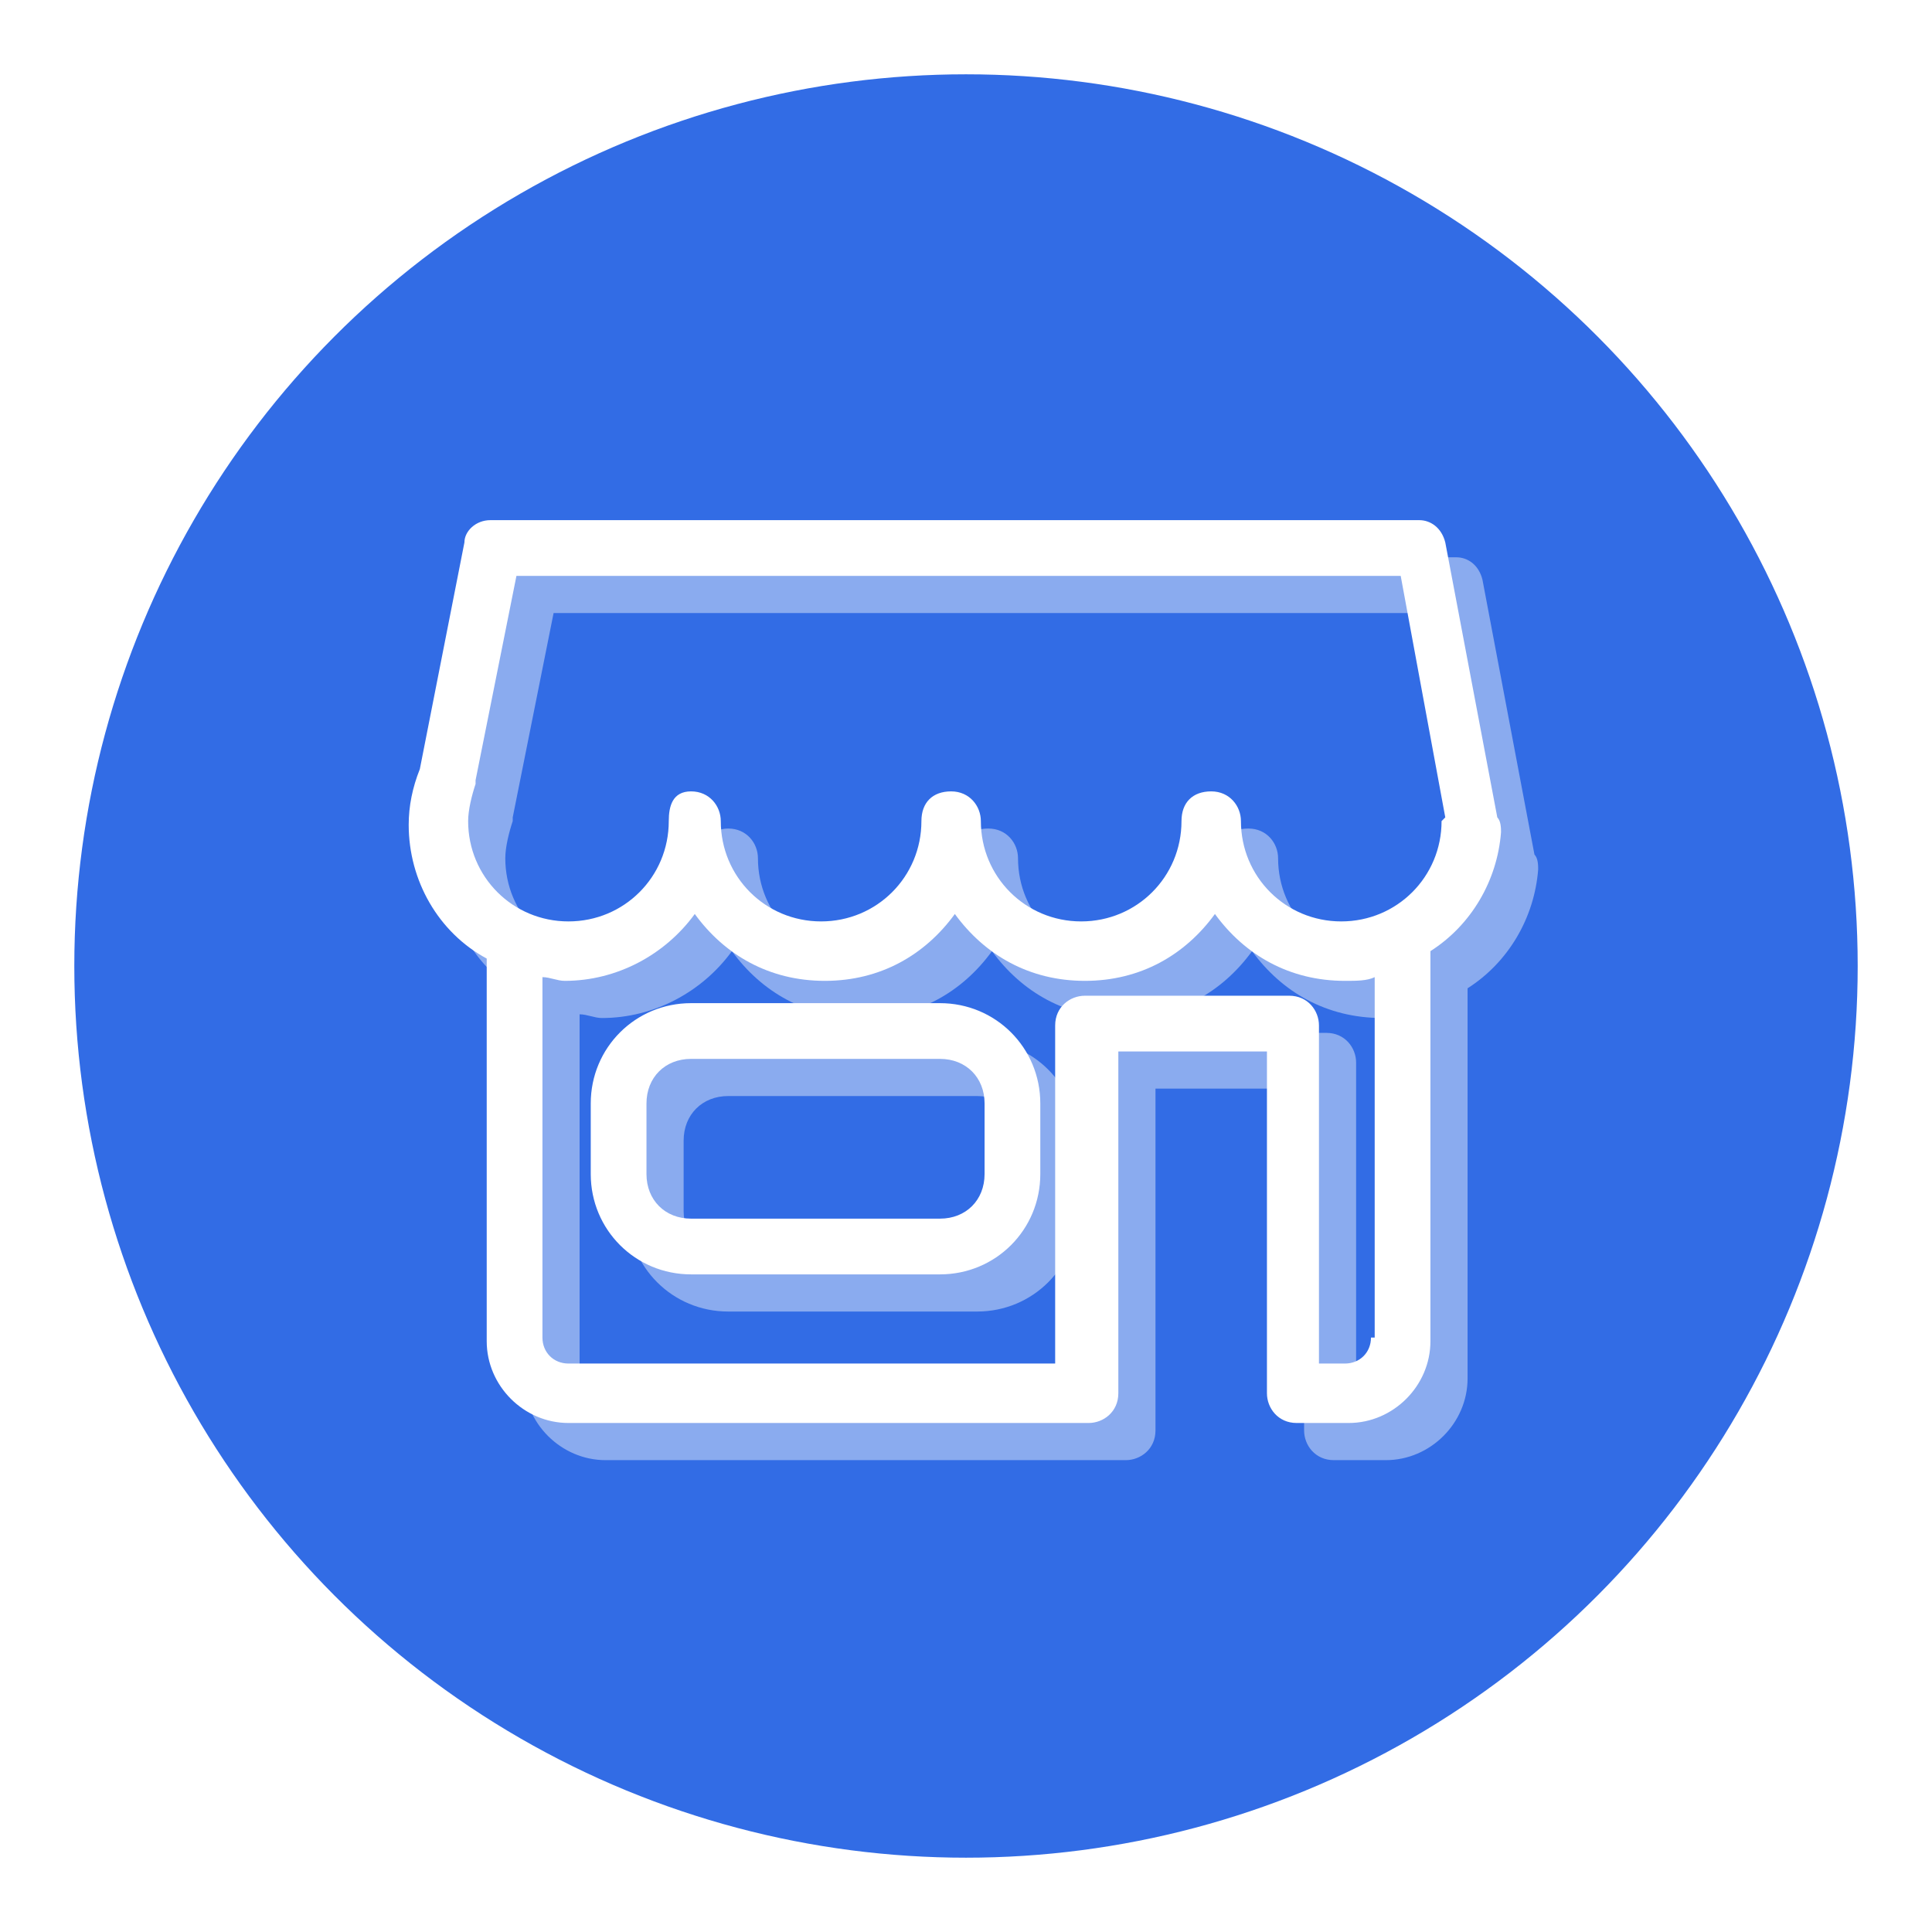 <?xml version="1.0" encoding="UTF-8"?>
<svg width="52px" height="52px" viewBox="0 0 52 52" version="1.1" xmlns="http://www.w3.org/2000/svg" xmlns:xlink="http://www.w3.org/1999/xlink">
    <!-- Generator: Sketch 52.5 (67469) - http://www.bohemiancoding.com/sketch -->
    <title>iconfinder_thefreeforty_shop_1243706</title>
    <desc>Created with Sketch.</desc>
    <defs>
        <filter x="-8.3%" y="-8.3%" width="116.7%" height="116.7%" filterUnits="objectBoundingBox" id="filter-1">
            <feOffset dx="0" dy="0" in="SourceAlpha" result="shadowOffsetOuter1"></feOffset>
            <feGaussianBlur stdDeviation="1" in="shadowOffsetOuter1" result="shadowBlurOuter1"></feGaussianBlur>
            <feColorMatrix values="0 0 0 0 0   0 0 0 0 0   0 0 0 0 0  0 0 0 0.5 0" type="matrix" in="shadowBlurOuter1" result="shadowMatrixOuter1"></feColorMatrix>
            <feMerge>
                <feMergeNode in="shadowMatrixOuter1"></feMergeNode>
                <feMergeNode in="SourceGraphic"></feMergeNode>
            </feMerge>
        </filter>
    </defs>
    <g id="Page-1" stroke="none" stroke-width="1" fill="none" fill-rule="evenodd">
        <g id="iconfinder_thefreeforty_shop_1243706" filter="url(#filter-1)" transform="translate(2, 2)">
            <circle id="path4514" fill="#326CE5" cx="24" cy="24" r="24"></circle>
            <path d="M24.3,26 L17.6,26 C16.1,26 14.9,27.2 14.9,28.7 L14.9,30.6 C14.9,32.1 16.1,33.3 17.6,33.3 L24.3,33.3 C25.8,33.3 27,32.1 27,30.6 L27,28.7 C27,27.2 25.8,26 24.3,26 Z M25.5,30.6 C25.5,31.3 25,31.8 24.3,31.8 L17.6,31.8 C16.9,31.8 16.4,31.3 16.4,30.6 L16.4,28.7 C16.4,28 16.9,27.5 17.6,27.5 L24.3,27.5 C25,27.5 25.5,28 25.5,28.7 L25.5,30.6 Z M39.3,21 L37.9,13.6 C37.8,13.2 37.5,13 37.2,13 L12.2,13 C11.8,13 11.5,13.3 11.5,13.6 L10.3,19.7 C10.1,20.2 10,20.7 10,21.2 C10,22.7 10.8,24.1 12.1,24.8 L12.1,35.1 C12.1,36.3 13.1,37.3 14.3,37.3 L28.3,37.3 C28.7,37.3 29.1,37 29.1,36.5 C29.1,36.5 29.1,36.5 29.1,36.4 C29.1,36.4 29.1,36.4 29.1,36.3 L29.1,27.3 L33.1,27.3 L33.1,36.3 C33.1,36.3 33.1,36.3 33.1,36.4 C33.1,36.4 33.1,36.4 33.1,36.5 C33.1,36.9 33.4,37.3 33.9,37.3 L35.3,37.3 C36.5,37.3 37.5,36.3 37.5,35.1 L37.5,24.6 C38.6,23.9 39.3,22.7 39.4,21.4 C39.4,21.3 39.4,21.1 39.3,21 Z M35.9,35 C35.9,35.4 35.6,35.7 35.2,35.7 L34.5,35.7 L34.5,26.6 C34.5,26.2 34.2,25.8 33.7,25.8 L28.2,25.8 C27.8,25.8 27.4,26.1 27.4,26.6 L27.4,35.7 L14.3,35.7 C13.9,35.7 13.6,35.4 13.6,35 L13.6,25.3 C13.8,25.3 14,25.4 14.2,25.4 C15.6,25.4 16.9,24.7 17.7,23.6 C18.5,24.7 19.7,25.4 21.2,25.4 C22.7,25.4 23.9,24.7 24.7,23.6 C25.5,24.7 26.7,25.4 28.2,25.4 C29.7,25.4 30.9,24.7 31.7,23.6 C32.5,24.7 33.7,25.4 35.2,25.4 C35.5,25.4 35.8,25.4 36,25.3 L36,35 L35.9,35 Z M37.8,21.1 C37.8,22.6 36.6,23.8 35.1,23.8 C33.6,23.8 32.4,22.6 32.4,21.1 C32.4,20.7 32.1,20.3 31.6,20.3 C31.1,20.3 30.8,20.6 30.8,21.1 C30.8,22.6 29.6,23.8 28.1,23.8 C26.6,23.8 25.4,22.6 25.4,21.1 C25.4,20.7 25.1,20.3 24.6,20.3 C24.1,20.3 23.8,20.6 23.8,21.1 C23.8,22.6 22.6,23.8 21.1,23.8 C19.6,23.8 18.4,22.6 18.4,21.1 C18.4,20.7 18.1,20.3 17.6,20.3 C17.1,20.3 17,20.7 17,21.1 C17,22.6 15.8,23.8 14.3,23.8 C12.8,23.8 11.6,22.6 11.6,21.1 C11.6,20.8 11.7,20.4 11.8,20.1 C11.8,20.1 11.8,20 11.8,20 L12.9,14.5 L36.7,14.5 L37.9,21 C37.8,21.1 37.8,21.1 37.8,21.1 Z" id="Shape" fill="#8AABEF" fill-rule="nonzero"></path>
            <path d="M23.3,25 L16.6,25 C15.1,25 13.9,26.2 13.9,27.7 L13.9,29.6 C13.9,31.1 15.1,32.3 16.6,32.3 L23.3,32.3 C24.8,32.3 26,31.1 26,29.6 L26,27.7 C26,26.2 24.8,25 23.3,25 Z M24.5,29.6 C24.5,30.3 24,30.8 23.3,30.8 L16.6,30.8 C15.9,30.8 15.4,30.3 15.4,29.6 L15.4,27.7 C15.4,27 15.9,26.5 16.6,26.5 L23.3,26.5 C24,26.5 24.5,27 24.5,27.7 L24.5,29.6 Z M38.3,20 L36.9,12.6 C36.8,12.2 36.5,12 36.2,12 L11.2,12 C10.8,12 10.5,12.3 10.5,12.6 L9.3,18.7 C9.1,19.2 9,19.7 9,20.2 C9,21.7 9.8,23.1 11.1,23.8 L11.1,34.1 C11.1,35.3 12.1,36.3 13.3,36.3 L27.3,36.3 C27.7,36.3 28.1,36 28.1,35.5 C28.1,35.5 28.1,35.5 28.1,35.4 C28.1,35.4 28.1,35.4 28.1,35.3 L28.1,26.3 L32.1,26.3 L32.1,35.3 C32.1,35.3 32.1,35.3 32.1,35.4 C32.1,35.4 32.1,35.4 32.1,35.5 C32.1,35.9 32.4,36.3 32.9,36.3 L34.3,36.3 C35.5,36.3 36.5,35.3 36.5,34.1 L36.5,23.6 C37.6,22.9 38.3,21.7 38.4,20.4 C38.4,20.3 38.4,20.1 38.3,20 Z M34.9,34 C34.9,34.4 34.6,34.7 34.2,34.7 L33.5,34.7 L33.5,25.6 C33.5,25.2 33.2,24.8 32.7,24.8 L27.2,24.8 C26.8,24.8 26.4,25.1 26.4,25.6 L26.4,34.7 L13.3,34.7 C12.9,34.7 12.6,34.4 12.6,34 L12.6,24.3 C12.8,24.3 13,24.4 13.2,24.4 C14.6,24.4 15.9,23.7 16.7,22.6 C17.5,23.7 18.7,24.4 20.2,24.4 C21.7,24.4 22.9,23.7 23.7,22.6 C24.5,23.7 25.7,24.4 27.2,24.4 C28.7,24.4 29.9,23.7 30.7,22.6 C31.5,23.7 32.7,24.4 34.2,24.4 C34.5,24.4 34.8,24.4 35,24.3 L35,34 L34.9,34 Z M36.8,20.1 C36.8,21.6 35.6,22.8 34.1,22.8 C32.6,22.8 31.4,21.6 31.4,20.1 C31.4,19.7 31.1,19.3 30.6,19.3 C30.1,19.3 29.8,19.6 29.8,20.1 C29.8,21.6 28.6,22.8 27.1,22.8 C25.6,22.8 24.4,21.6 24.4,20.1 C24.4,19.7 24.1,19.3 23.6,19.3 C23.1,19.3 22.8,19.6 22.8,20.1 C22.8,21.6 21.6,22.8 20.1,22.8 C18.6,22.8 17.4,21.6 17.4,20.1 C17.4,19.7 17.1,19.3 16.6,19.3 C16.1,19.3 16,19.7 16,20.1 C16,21.6 14.8,22.8 13.3,22.8 C11.8,22.8 10.6,21.6 10.6,20.1 C10.6,19.8 10.7,19.4 10.8,19.1 C10.8,19.1 10.8,19 10.8,19 L11.9,13.5 L35.7,13.5 L36.9,20 C36.8,20.1 36.8,20.1 36.8,20.1 Z" id="Shape" fill="#FFFFFF" fill-rule="nonzero"></path>
        </g>
    </g>
</svg>